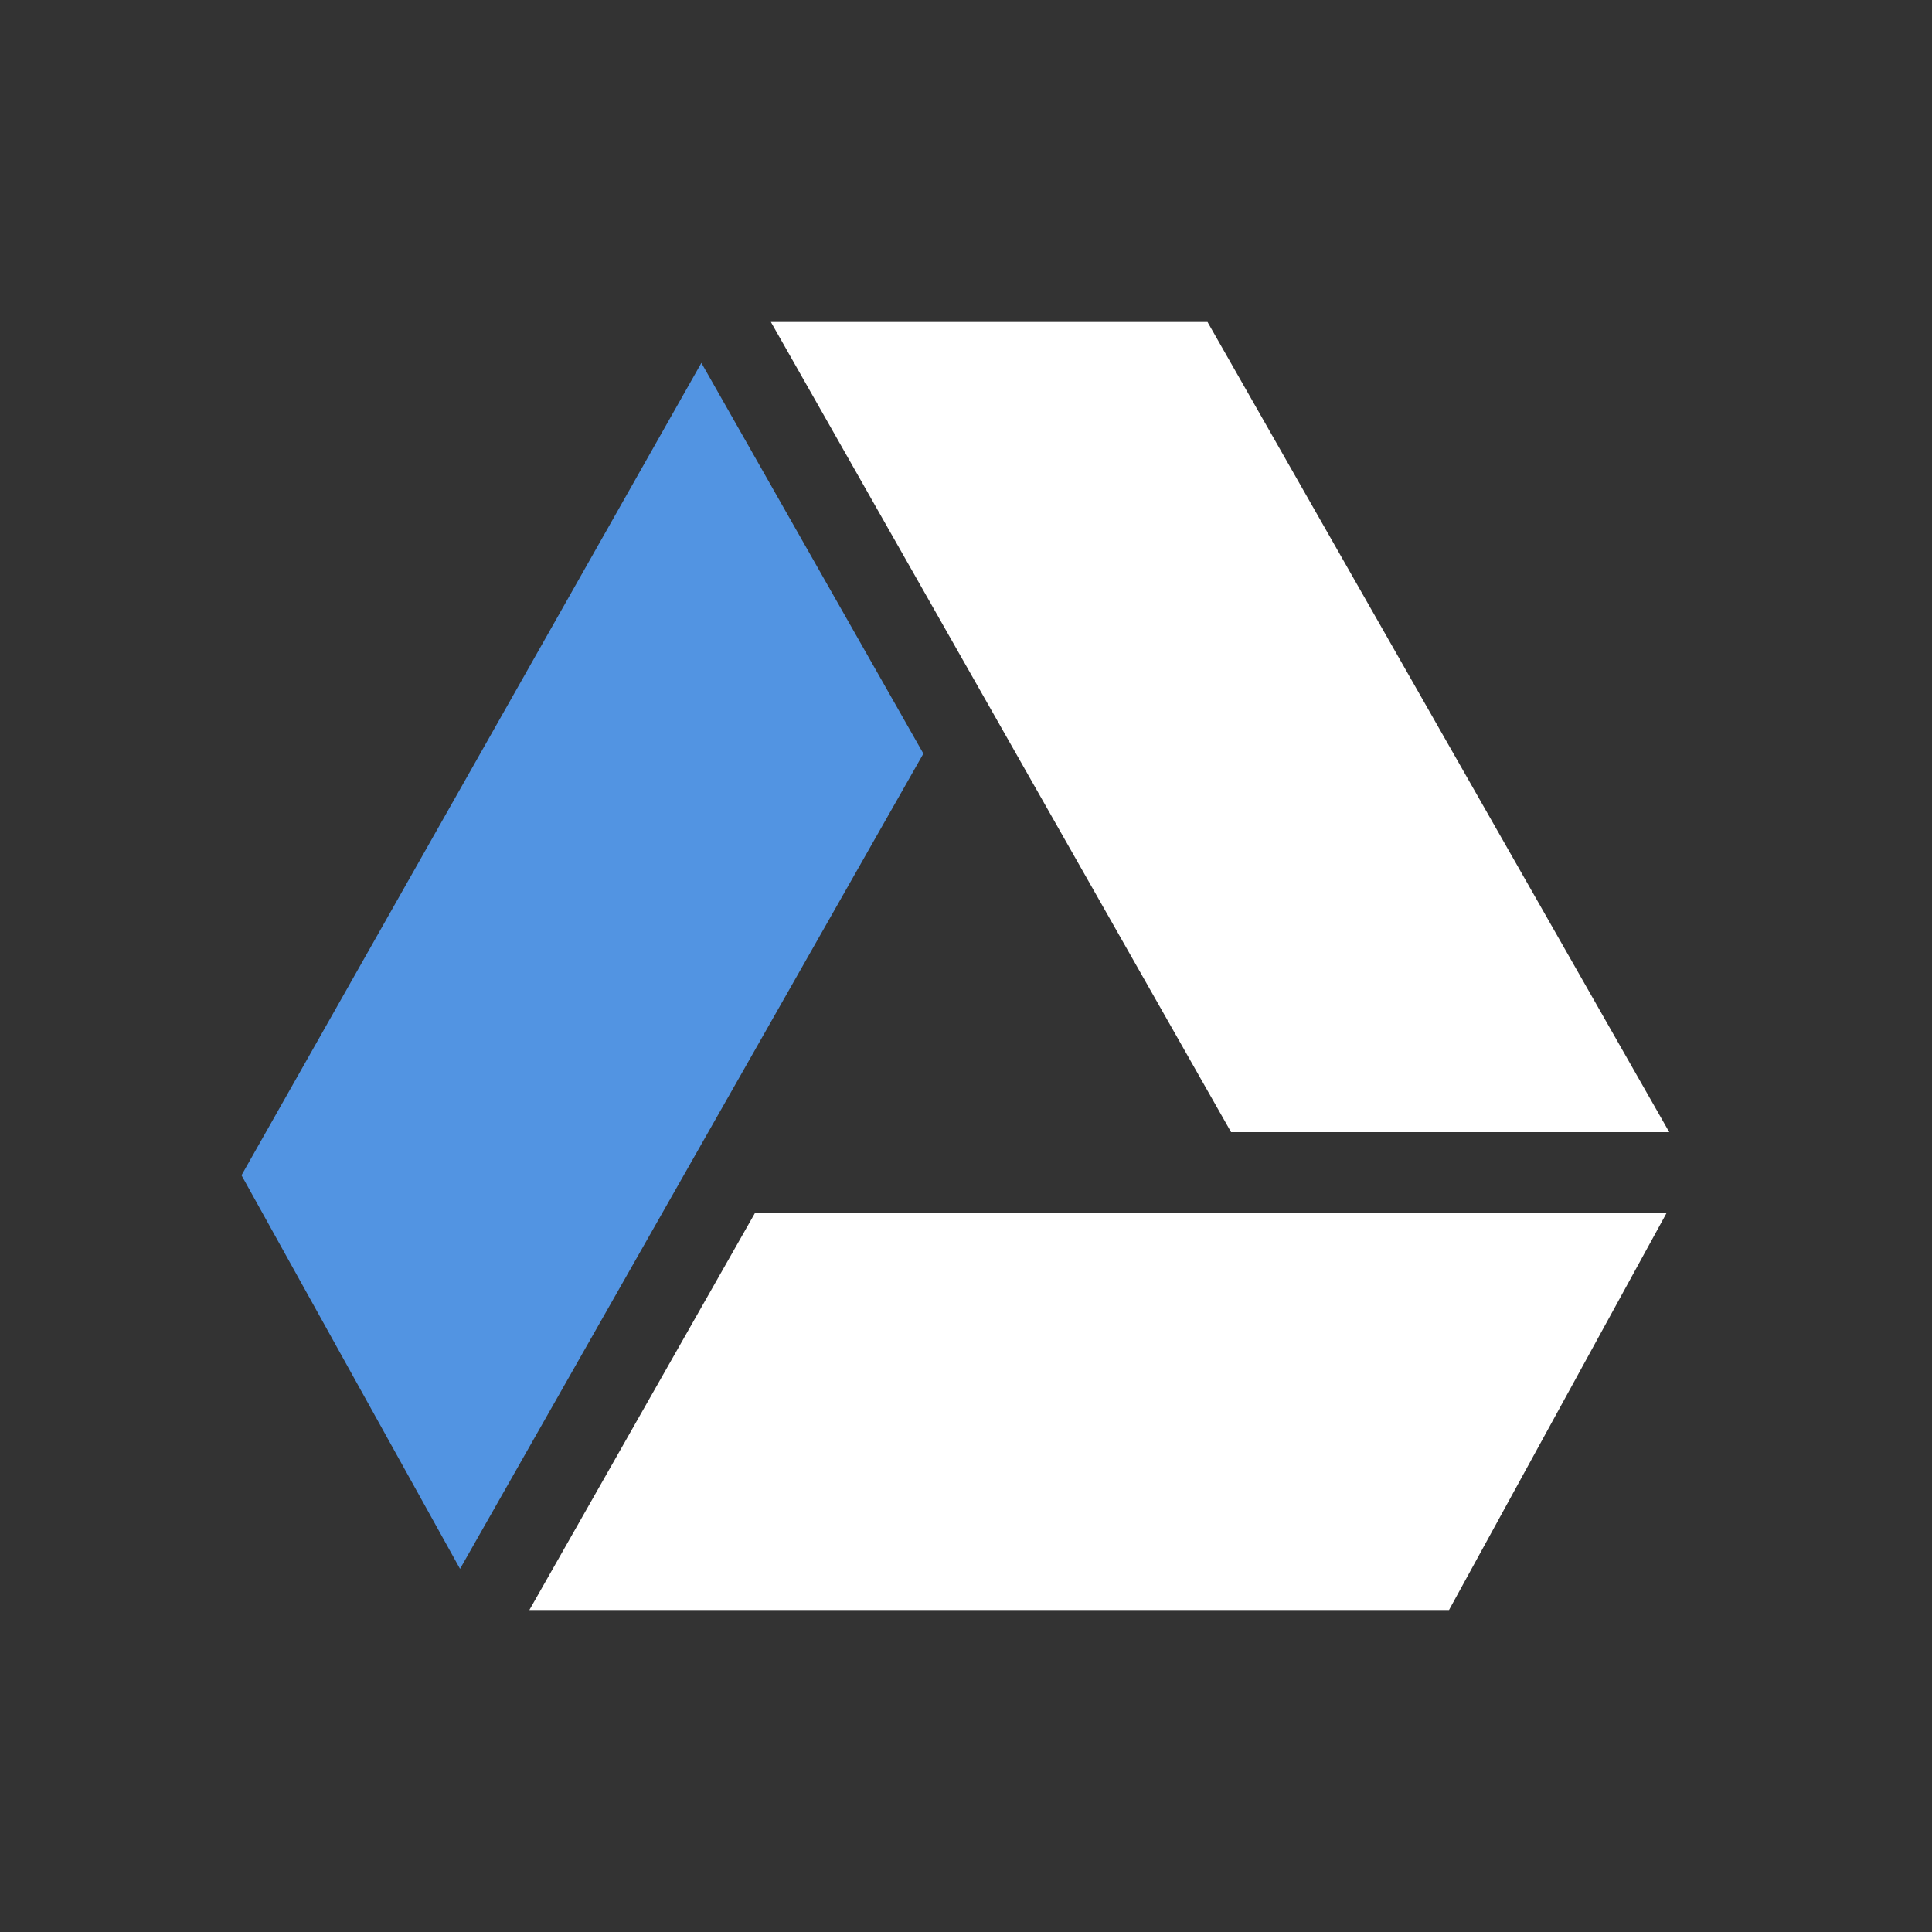 <?xml version="1.0" encoding="UTF-8" standalone="no"?>
<svg xmlns:dc="http://purl.org/dc/elements/1.1/" xmlns:cc="http://creativecommons.org/ns#" xmlns:rdf="http://www.w3.org/1999/02/22-rdf-syntax-ns#" xmlns:svg="http://www.w3.org/2000/svg" xmlns="http://www.w3.org/2000/svg" id="svg2" viewBox="0 0 1771.647 1771.647" version="1.1" width="24" height="24" xml:space="preserve" style="clip-rule:evenodd;fill-rule:evenodd;image-rendering:optimizeQuality;shape-rendering:geometricPrecision;text-rendering:geometricPrecision">
    <rect x="0" y="0" width="1771.647" height="1771.647" fill="#333333" stroke="none"/>
    <defs id="defs4">
        <style id="style6" type="text/css">
            <![CDATA[
    .fil2 {fill:#11A861}
    .fil0 {fill:#3777E3}
    .fil1 {fill:#FFCF63}
   ]]>
        </style>
    </defs>
    <g transform="translate(73.819,73.819)" id="g4135">
        <path style="opacity:1;fill:#ffffff;fill-opacity:1;fill-rule:evenodd" d="m 8.576,3 5.717,10.064 5.443,0 L 14,3 8.576,3 Z M 8.381,14.064 5.576,19 17,19 l 2.705,-4.936 -11.324,0 z" transform="scale(73.819,73.819)" id="path10"/>
        <path style="fill:#5294e2;fill-opacity:1;fill-rule:evenodd" id="path12" d="m 569.347,258.974 -421.71,744.94 200.4,360.9 424.89,-747.56 -203.58,-358.28 z"/>
    </g>
</svg>
